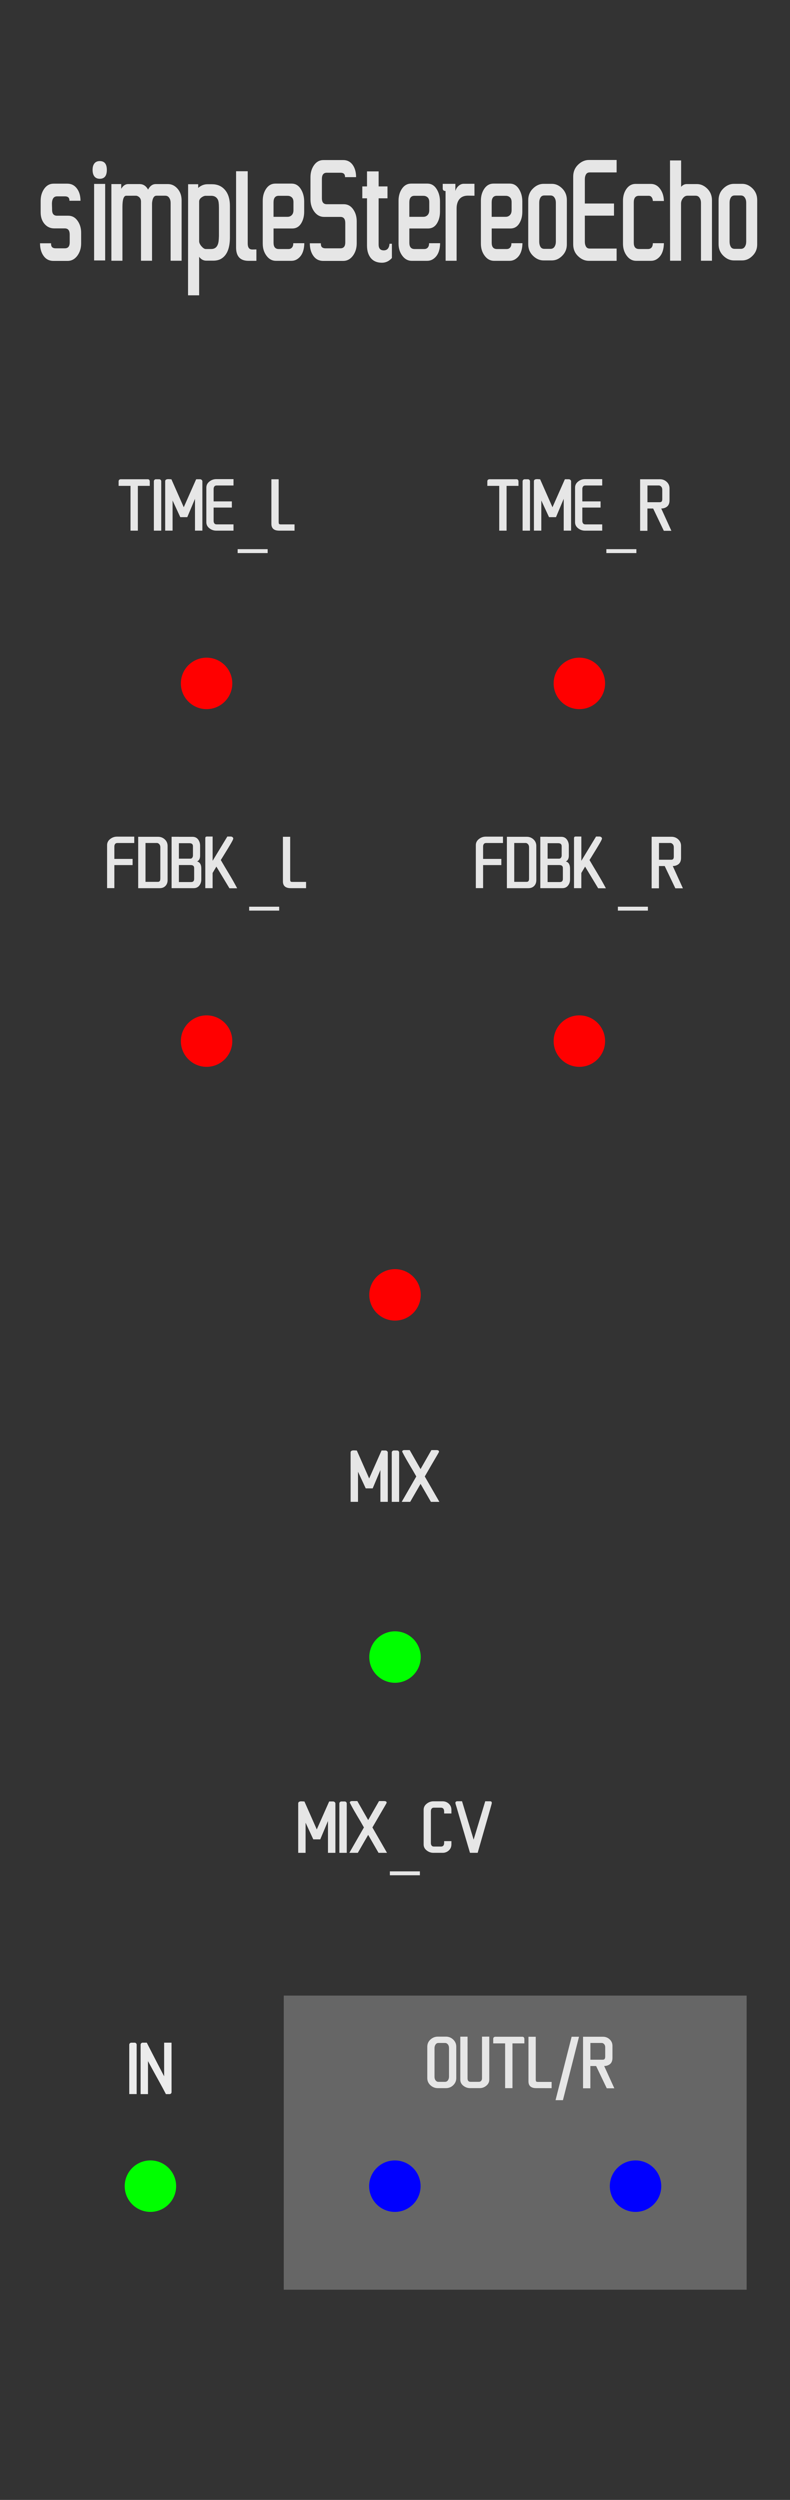<?xml version="1.0" encoding="UTF-8" standalone="no"?>
<!-- Created with Inkscape (http://www.inkscape.org/) -->

<svg
   xmlns:dc="http://purl.org/dc/elements/1.1/"
   xmlns:cc="http://creativecommons.org/ns#"
   xmlns:rdf="http://www.w3.org/1999/02/22-rdf-syntax-ns#"
   xmlns:svg="http://www.w3.org/2000/svg"
   xmlns="http://www.w3.org/2000/svg"
   xmlns:sodipodi="http://sodipodi.sourceforge.net/DTD/sodipodi-0.dtd"
   xmlns:inkscape="http://www.inkscape.org/namespaces/inkscape"
   width="40.64mm"
   height="128.5mm"
   viewBox="0 0 40.64 128.5"
   version="1.1"
   id="svg16"
   inkscape:version="0.92.5 (2060ec1f9f, 2020-04-08)"
   sodipodi:docname="simpleStereoEcho.svg">
  <defs
     id="defs10" />
  <sodipodi:namedview
     id="base"
     pagecolor="#ffffff"
     bordercolor="#666666"
     borderopacity="1.0"
     inkscape:pageopacity="0.0"
     inkscape:pageshadow="2"
     inkscape:zoom="1.4"
     inkscape:cx="-77.378634"
     inkscape:cy="231.93899"
     inkscape:document-units="mm"
     inkscape:current-layer="layer1"
     showgrid="false"
     showguides="true"
     inkscape:pagecheckerboard="false"
     inkscape:showpageshadow="true"
     borderlayer="false"
     showborder="true"
     inkscape:window-width="1920"
     inkscape:window-height="1019"
     inkscape:window-x="0"
     inkscape:window-y="0"
     inkscape:window-maximized="1">
    <inkscape:grid
       type="xygrid"
       id="grid3728"
       units="mm"
       dotted="true" />
  </sodipodi:namedview>
  <g
     inkscape:label="Ebene 1"
     id="layer1"
     transform="translate(0,-168.5)"
     style="display:inline"
     inkscape:groupmode="layer">
    <rect
       style="fill:#333333;fill-opacity:1;stroke-width:0.265;image-rendering:auto"
       id="rect3732"
       width="40.64"
       height="128.5"
       x="-0"
       y="168.499"
       sodipodi:insensitive="true" />
    <g
       aria-label="TIME_L"
       style="font-style:normal;font-variant:normal;font-weight:normal;font-stretch:normal;font-size:4.233px;line-height:1.25;font-family:Uroob;-inkscape-font-specification:'Uroob, Normal';font-variant-ligatures:normal;font-variant-caps:normal;font-variant-numeric:normal;font-feature-settings:normal;text-align:start;letter-spacing:0px;word-spacing:0px;writing-mode:lr-tb;text-anchor:start;fill:#e6e6e6;fill-opacity:1;stroke:none;stroke-width:0.265"
       id="text4545"
       transform="translate(-0.698,-0.929)">
      <path
         d="m 8.297,194.063 q 0.093,0 0.105,0.103 v 0.238 H 7.79 v 2.301 H 7.412 v -2.301 H 6.8 v -0.238 q 0,-0.045 0.031,-0.074 0.033,-0.029 0.076,-0.029 z"
         style="fill:#e6e6e6;stroke-width:0.265"
         id="path4906"
         inkscape:connector-curvature="0" />
      <path
         d="M 8.993,196.705 H 8.613 v -2.538 q 0,-0.041 0.031,-0.072 0.031,-0.031 0.072,-0.031 h 0.174 q 0.041,0 0.072,0.031 0.031,0.031 0.031,0.072 z"
         style="fill:#e6e6e6;stroke-width:0.265"
         id="path4908"
         inkscape:connector-curvature="0" />
      <path
         d="m 9.196,194.166 q 0,-0.12 0.198,-0.107 0.048,0.004 0.079,0.004 v 0.002 h 0.043 l 0.635,1.437 0.637,-1.437 h 0.023 v -0.002 h 0.174 q 0.074,0 0.112,0.062 0.012,0.019 0.012,0.041 v 2.538 h -0.38 v -1.635 l -0.397,0.943 H 9.973 l -0.397,-0.856 v 1.548 H 9.196 Z"
         style="fill:#e6e6e6;stroke-width:0.265"
         id="path4910"
         inkscape:connector-curvature="0" />
      <path
         d="m 12.71,196.705 h -0.893 q -0.192,0 -0.347,-0.122 -0.157,-0.122 -0.157,-0.31 v -1.78 q 0,-0.188 0.157,-0.312 0.157,-0.124 0.347,-0.124 h 0.893 v 0.327 h -0.868 q -0.081,0 -0.118,0.052 -0.037,0.052 -0.037,0.126 v 0.639 h 0.938 v 0.318 H 11.687 v 0.686 q 0,0.074 0.037,0.126 0.037,0.052 0.118,0.052 h 0.868 z"
         style="fill:#e6e6e6;stroke-width:0.265"
         id="path4912"
         inkscape:connector-curvature="0" />
      <path
         d="M 14.467,197.858 H 12.923 v -0.201 h 1.544 z"
         style="fill:#e6e6e6;stroke-width:0.265"
         id="path4914"
         inkscape:connector-curvature="0" />
      <path
         d="m 15.06,196.705 q -0.401,0 -0.401,-0.349 v -2.292 h 0.374 v 2.183 q 0,0.083 0.019,0.11 0.019,0.027 0.095,0.027 h 0.703 v 0.322 z"
         style="fill:#e6e6e6;stroke-width:0.265"
         id="path4916"
         inkscape:connector-curvature="0" />
    </g>
    <g
       aria-label="TIME_R"
       style="font-style:normal;font-variant:normal;font-weight:normal;font-stretch:normal;font-size:4.233px;line-height:1.25;font-family:Uroob;-inkscape-font-specification:'Uroob, Normal';font-variant-ligatures:normal;font-variant-caps:normal;font-variant-numeric:normal;font-feature-settings:normal;text-align:start;letter-spacing:0px;word-spacing:0px;writing-mode:lr-tb;text-anchor:start;fill:#e6e6e6;fill-opacity:1;stroke:none;stroke-width:0.265"
       id="text4549"
       transform="translate(-1.685,-0.929)">
      <path
         d="m 28.252,194.063 q 0.093,0 0.105,0.103 v 0.238 h -0.612 v 2.301 h -0.378 v -2.301 h -0.612 v -0.238 q 0,-0.045 0.031,-0.074 0.033,-0.029 0.076,-0.029 z"
         style="fill:#e6e6e6;stroke-width:0.265"
         id="path4893"
         inkscape:connector-curvature="0" />
      <path
         d="m 28.949,196.705 h -0.38 v -2.538 q 0,-0.041 0.031,-0.072 0.031,-0.031 0.072,-0.031 h 0.174 q 0.041,0 0.072,0.031 0.031,0.031 0.031,0.072 z"
         style="fill:#e6e6e6;stroke-width:0.265"
         id="path4895"
         inkscape:connector-curvature="0" />
      <path
         d="m 29.151,194.166 q 0,-0.12 0.198,-0.107 0.048,0.004 0.079,0.004 v 0.002 h 0.043 l 0.635,1.437 0.637,-1.437 h 0.023 v -0.002 h 0.174 q 0.074,0 0.112,0.062 0.012,0.019 0.012,0.041 v 2.538 h -0.38 v -1.635 l -0.397,0.943 h -0.358 l -0.397,-0.856 v 1.548 h -0.38 z"
         style="fill:#e6e6e6;stroke-width:0.265"
         id="path4897"
         inkscape:connector-curvature="0" />
      <path
         d="m 32.665,196.705 h -0.893 q -0.192,0 -0.347,-0.122 -0.157,-0.122 -0.157,-0.31 v -1.78 q 0,-0.188 0.157,-0.312 0.157,-0.124 0.347,-0.124 h 0.893 v 0.327 h -0.868 q -0.081,0 -0.118,0.052 -0.037,0.052 -0.037,0.126 v 0.639 h 0.938 v 0.318 h -0.938 v 0.686 q 0,0.074 0.037,0.126 0.037,0.052 0.118,0.052 h 0.868 z"
         style="fill:#e6e6e6;stroke-width:0.265"
         id="path4899"
         inkscape:connector-curvature="0" />
      <path
         d="m 34.422,197.858 h -1.544 v -0.201 h 1.544 z"
         style="fill:#e6e6e6;stroke-width:0.265"
         id="path4901"
         inkscape:connector-curvature="0" />
      <path
         d="m 36.223,196.713 h -0.389 l -0.548,-1.145 h -0.296 v 1.145 h -0.376 v -2.65 h 1.021 q 0.203,0 0.347,0.134 0.145,0.134 0.145,0.337 v 0.62 q 0,0.294 -0.252,0.384 -0.079,0.029 -0.174,0.029 z m -0.469,-1.647 v -0.463 q 0,-0.139 -0.107,-0.201 -0.033,-0.021 -0.076,-0.019 h -0.579 v 0.86 h 0.641 q 0.105,-0.002 0.118,-0.114 0.004,-0.033 0.004,-0.064 z"
         style="fill:#e6e6e6;stroke-width:0.265"
         id="path4903"
         inkscape:connector-curvature="0" />
    </g>
    <g
       aria-label="FDBK_L"
       style="font-style:normal;font-variant:normal;font-weight:normal;font-stretch:normal;font-size:4.233px;line-height:1.25;font-family:Uroob;-inkscape-font-specification:'Uroob, Normal';font-variant-ligatures:normal;font-variant-caps:normal;font-variant-numeric:normal;font-feature-settings:normal;text-align:start;letter-spacing:0px;word-spacing:0px;writing-mode:lr-tb;text-anchor:start;fill:#e6e6e6;fill-opacity:1;stroke:none;stroke-width:0.265"
       id="text4553"
       transform="translate(-0.698,0.146)">
      <path
         d="m 7.604,211.686 h -0.868 q -0.081,0 -0.118,0.052 -0.037,0.052 -0.037,0.126 v 0.639 h 0.938 v 0.318 h -0.938 v 1.184 H 6.207 v -2.21 q 0,-0.188 0.157,-0.312 0.157,-0.124 0.347,-0.124 h 0.893 z"
         style="fill:#e6e6e6;stroke-width:0.265"
         id="path4919"
         inkscape:connector-curvature="0" />
      <path
         d="m 9.32,213.594 q 0,0.184 -0.112,0.3 -0.112,0.114 -0.298,0.114 H 7.807 v -2.642 h 1.021 q 0.203,0 0.347,0.134 0.145,0.134 0.145,0.337 z m -0.374,-0.089 v -1.6 q 0,-0.138 -0.107,-0.201 -0.033,-0.021 -0.076,-0.019 H 8.183 v 1.997 h 0.641 q 0.105,-0.002 0.118,-0.114 0.004,-0.033 0.004,-0.064 z"
         style="fill:#e6e6e6;stroke-width:0.265"
         id="path4921"
         inkscape:connector-curvature="0" />
      <path
         d="m 10.992,212.339 q 0,0.221 -0.153,0.294 0.215,0.062 0.215,0.362 v 0.564 q 0,0.186 -0.105,0.316 -0.105,0.132 -0.287,0.132 H 9.525 v -2.642 h 0.376 v 0.002 h 0.699 q 0.186,0 0.289,0.136 0.103,0.136 0.103,0.327 z m -0.368,-0.488 q 0,-0.155 -0.178,-0.155 H 9.901 V 212.49 h 0.591 q 0.064,0 0.097,-0.05 0.035,-0.05 0.035,-0.11 z m -0.095,1.842 q 0.157,0 0.157,-0.163 v -0.556 q 0,-0.155 -0.178,-0.155 H 9.901 v 0.874 z"
         style="fill:#e6e6e6;stroke-width:0.265"
         id="path4923"
         inkscape:connector-curvature="0" />
      <path
         d="m 12.898,214.013 h -0.397 l -0.672,-1.114 -0.194,0.327 v 0.781 h -0.376 v -2.528 q -0.01,-0.11 0.052,-0.122 0.039,-0.008 0.087,-0.004 h 0.238 v 1.248 l 0.757,-1.248 h 0.174 q 0.052,0 0.091,0.031 0.039,0.031 0.039,0.068 0,0.035 -0.041,0.114 -0.041,0.079 -0.105,0.188 -0.064,0.11 -0.141,0.236 -0.076,0.126 -0.149,0.242 -0.07,0.114 -0.126,0.205 -0.056,0.089 -0.079,0.124 0.211,0.36 0.43,0.723 0.219,0.364 0.413,0.73 z"
         style="fill:#e6e6e6;stroke-width:0.265"
         id="path4925"
         inkscape:connector-curvature="0" />
      <path
         d="m 15.06,215.161 h -1.544 v -0.201 h 1.544 z"
         style="fill:#e6e6e6;stroke-width:0.265"
         id="path4927"
         inkscape:connector-curvature="0" />
      <path
         d="m 15.653,214.007 q -0.401,0 -0.401,-0.349 v -2.292 h 0.374 v 2.183 q 0,0.083 0.019,0.11 0.019,0.027 0.095,0.027 h 0.703 v 0.322 z"
         style="fill:#e6e6e6;stroke-width:0.265"
         id="path4929"
         inkscape:connector-curvature="0" />
    </g>
    <g
       aria-label="FDBK_R"
       style="font-style:normal;font-variant:normal;font-weight:normal;font-stretch:normal;font-size:4.233px;line-height:1.25;font-family:Uroob;-inkscape-font-specification:'Uroob, Normal';font-variant-ligatures:normal;font-variant-caps:normal;font-variant-numeric:normal;font-feature-settings:normal;text-align:start;letter-spacing:0px;word-spacing:0px;writing-mode:lr-tb;text-anchor:start;fill:#e6e6e6;fill-opacity:1;stroke:none;stroke-width:0.265"
       id="text4557"
       transform="translate(-1.685,0.146)">
      <path
         d="m 27.56,211.686 h -0.868 q -0.081,0 -0.118,0.052 -0.037,0.052 -0.037,0.126 v 0.639 h 0.938 v 0.318 h -0.938 v 1.184 h -0.374 v -2.21 q 0,-0.188 0.157,-0.312 0.157,-0.124 0.347,-0.124 h 0.893 z"
         style="fill:#e6e6e6;stroke-width:0.265"
         id="path4932"
         inkscape:connector-curvature="0" />
      <path
         d="m 29.275,213.594 q 0,0.184 -0.112,0.3 -0.112,0.114 -0.298,0.114 h -1.104 v -2.642 h 1.021 q 0.203,0 0.347,0.134 0.145,0.134 0.145,0.337 z m -0.374,-0.089 v -1.6 q 0,-0.138 -0.107,-0.201 -0.033,-0.021 -0.076,-0.019 h -0.579 v 1.997 h 0.641 q 0.105,-0.002 0.118,-0.114 0.004,-0.033 0.004,-0.064 z"
         style="fill:#e6e6e6;stroke-width:0.265"
         id="path4934"
         inkscape:connector-curvature="0" />
      <path
         d="m 30.947,212.339 q 0,0.221 -0.153,0.294 0.215,0.062 0.215,0.362 v 0.564 q 0,0.186 -0.105,0.316 -0.105,0.132 -0.287,0.132 h -1.137 v -2.642 h 0.376 v 0.002 h 0.699 q 0.186,0 0.289,0.136 0.103,0.136 0.103,0.327 z m -0.368,-0.488 q 0,-0.155 -0.178,-0.155 H 29.856 V 212.49 h 0.591 q 0.064,0 0.097,-0.05 0.035,-0.05 0.035,-0.11 z m -0.095,1.842 q 0.157,0 0.157,-0.163 v -0.556 q 0,-0.155 -0.178,-0.155 h -0.608 v 0.874 z"
         style="fill:#e6e6e6;stroke-width:0.265"
         id="path4936"
         inkscape:connector-curvature="0" />
      <path
         d="m 32.853,214.013 h -0.397 l -0.672,-1.114 -0.194,0.327 v 0.781 h -0.376 v -2.528 q -0.01,-0.11 0.052,-0.122 0.039,-0.008 0.087,-0.004 h 0.238 v 1.248 l 0.757,-1.248 h 0.174 q 0.052,0 0.091,0.031 0.039,0.031 0.039,0.068 0,0.035 -0.041,0.114 -0.041,0.079 -0.105,0.188 -0.064,0.11 -0.141,0.236 -0.076,0.126 -0.149,0.242 -0.07,0.114 -0.126,0.205 -0.056,0.089 -0.079,0.124 0.211,0.36 0.43,0.723 0.219,0.364 0.413,0.73 z"
         style="fill:#e6e6e6;stroke-width:0.265"
         id="path4938"
         inkscape:connector-curvature="0" />
      <path
         d="m 35.015,215.161 h -1.544 v -0.201 h 1.544 z"
         style="fill:#e6e6e6;stroke-width:0.265"
         id="path4940"
         inkscape:connector-curvature="0" />
      <path
         d="m 36.816,214.015 h -0.389 l -0.548,-1.145 h -0.296 v 1.145 h -0.376 v -2.65 h 1.021 q 0.203,0 0.347,0.134 0.145,0.134 0.145,0.337 v 0.62 q 0,0.294 -0.252,0.384 -0.079,0.029 -0.174,0.029 z m -0.469,-1.647 v -0.463 q 0,-0.138 -0.107,-0.201 -0.033,-0.021 -0.076,-0.019 h -0.579 v 0.86 h 0.641 q 0.105,-0.002 0.118,-0.114 0.004,-0.033 0.004,-0.064 z"
         style="fill:#e6e6e6;stroke-width:0.265"
         id="path4942"
         inkscape:connector-curvature="0" />
    </g>
    <g
       aria-label="simpleStereoEcho"
       transform="matrix(0.904,0,0,1.107,0.175,173.524)"
       style="font-style:normal;font-variant:normal;font-weight:normal;font-stretch:normal;font-size:7.487px;line-height:1.25;font-family:Uroob;-inkscape-font-specification:'Uroob, Normal';font-variant-ligatures:normal;font-variant-caps:normal;font-variant-numeric:normal;font-feature-settings:normal;text-align:start;letter-spacing:0px;word-spacing:0px;writing-mode:lr-tb;text-anchor:start;display:inline;fill:#e6e6e6;fill-opacity:1;stroke:none;stroke-width:0.468"
       id="text4856">
      <path
         d="m 3.758,4.784 q 0.007,-0.205 -0.252,-0.205 H 3.049 q -0.314,0.004 -0.285,0.428 0.007,0.11 0.007,0.197 0,0.274 0.278,0.274 h 0.64 q 0.329,0 0.53,0.234 0.205,0.234 0.205,0.559 v 0.49 q 0,0.336 -0.219,0.578 Q 3.985,7.577 3.652,7.577 H 2.848 q -0.358,0 -0.559,-0.23 -0.205,-0.23 -0.205,-0.589 h 0.629 q -0.007,0.128 0.062,0.183 0.073,0.051 0.19,0.051 h 0.53 q 0.278,0 0.278,-0.274 V 6.352 q 0,-0.285 -0.278,-0.285 H 2.892 q -0.333,0 -0.552,-0.208 Q 2.12,5.65 2.12,5.321 V 4.787 q 0,-0.329 0.205,-0.563 0.205,-0.234 0.53,-0.234 h 0.786 q 0.336,0 0.541,0.223 0.205,0.223 0.205,0.57 z"
         style="fill:#e6e6e6;stroke-width:0.468"
         id="path4860"
         inkscape:connector-curvature="0" />
      <path
         d="m 5.484,2.941 q 0.402,0 0.402,0.409 0,0.413 -0.402,0.413 -0.197,0 -0.303,-0.106 -0.106,-0.11 -0.106,-0.307 0,-0.197 0.106,-0.303 Q 5.286,2.941 5.484,2.941 Z M 5.791,7.555 H 5.162 V 4.001 h 0.629 z"
         style="fill:#e6e6e6;stroke-width:0.468"
         id="path4862"
         inkscape:connector-curvature="0" />
      <path
         d="M 8.233,4.265 Q 8.397,4.009 8.668,4.009 h 0.695 q 0.318,0 0.548,0.216 0.23,0.216 0.23,0.537 V 7.569 H 9.516 V 4.882 q 0,-0.139 -0.08,-0.234 -0.077,-0.099 -0.227,-0.099 H 8.711 q -0.183,0 -0.238,0.252 -0.015,0.066 -0.015,0.121 V 7.569 H 7.83 V 4.824 q 0,-0.183 -0.194,-0.256 -0.055,-0.022 -0.11,-0.018 H 6.993 q -0.219,0 -0.219,0.515 v 2.504 H 6.145 V 4.009 H 6.705 V 4.228 Q 6.865,4.009 7.096,4.009 h 0.658 q 0.307,0 0.479,0.256 z"
         style="fill:#e6e6e6;stroke-width:0.468"
         id="path4864"
         inkscape:connector-curvature="0" />
      <path
         d="m 11.084,4.188 q 0.238,-0.172 0.53,-0.172 h 0.256 q 0.464,0 0.742,0.267 0.278,0.267 0.278,0.738 v 1.462 q 0,0.768 -0.515,1.002 -0.179,0.08 -0.431,0.08 H 11.541 q -0.238,0 -0.402,-0.179 v 1.788 h -0.632 l 0.004,-5.158 h 0.574 z m 1.181,2.248 V 5.109 q 0,-0.285 -0.062,-0.38 Q 12.089,4.553 11.826,4.553 H 11.512 q -0.113,0 -0.245,0.08 -0.128,0.08 -0.128,0.19 v 1.839 q 0,0.11 0.135,0.238 0.135,0.124 0.238,0.124 h 0.314 q 0.362,0 0.42,-0.362 0.015,-0.106 0.018,-0.227 z"
         style="fill:#e6e6e6;stroke-width:0.468"
         id="path4866"
         inkscape:connector-curvature="0" />
      <path
         d="m 13.95,7.573 q -0.709,0 -0.709,-0.618 V 3.413 h 0.662 v 3.349 q 0,0.219 0.143,0.267 0.066,0.022 0.154,0.018 0.091,-0.004 0.197,-0.004 v 0.53 z"
         style="fill:#e6e6e6;stroke-width:0.468"
         id="path4868"
         inkscape:connector-curvature="0" />
      <path
         d="m 17.123,6.754 q -0.011,0.552 -0.428,0.753 -0.139,0.066 -0.318,0.066 h -0.866 q -0.325,0 -0.537,-0.234 Q 14.758,7.105 14.758,6.776 V 4.78 q 0,-0.325 0.197,-0.559 0.197,-0.234 0.519,-0.234 h 0.929 q 0.325,0 0.519,0.249 0.194,0.249 0.194,0.581 v 0.475 q 0,0.322 -0.179,0.552 -0.179,0.227 -0.497,0.227 h -1.067 v 0.662 q 0,0.292 0.296,0.292 h 0.556 q 0.124,0 0.197,-0.069 0.077,-0.073 0.073,-0.201 z M 15.668,4.553 q -0.296,0 -0.296,0.307 v 0.669 h 0.801 q 0.139,0 0.234,-0.077 0.099,-0.08 0.099,-0.23 V 4.846 q 0,-0.154 -0.099,-0.223 -0.095,-0.069 -0.234,-0.069 z"
         style="fill:#e6e6e6;stroke-width:0.468"
         id="path4870"
         inkscape:connector-curvature="0" />
      <path
         d="m 18.402,3.482 q -0.278,0 -0.278,0.289 v 0.899 q 0,0.274 0.278,0.274 h 0.969 q 0.329,0 0.53,0.234 0.205,0.234 0.205,0.559 v 1.024 q 0,0.336 -0.219,0.578 -0.219,0.238 -0.552,0.238 H 18.201 q -0.358,0 -0.559,-0.23 -0.205,-0.23 -0.205,-0.589 h 0.629 q -0.007,0.128 0.062,0.183 0.073,0.051 0.19,0.051 h 0.859 q 0.278,0 0.278,-0.274 V 5.818 q 0,-0.285 -0.278,-0.285 h -0.932 q -0.333,0 -0.552,-0.241 Q 17.474,5.051 17.474,4.714 V 3.691 q 0,-0.329 0.205,-0.563 0.205,-0.234 0.53,-0.234 h 1.133 q 0.336,0 0.534,0.223 0.194,0.223 0.194,0.57 h -0.629 q 0.007,-0.205 -0.252,-0.205 z"
         style="fill:#e6e6e6;stroke-width:0.468"
         id="path4872"
         inkscape:connector-curvature="0" />
      <path
         d="m 21.352,6.816 q 0,0.271 0.292,0.271 0.296,0 0.329,-0.307 h 0.135 v 0.662 q -0.241,0.219 -0.563,0.219 -0.603,0 -0.793,-0.453 Q 20.691,7.061 20.691,6.86 V 4.67 H 20.424 V 4.118 h 0.267 v -0.698 h 0.662 v 0.698 h 0.504 v 0.552 h -0.504 z"
         style="fill:#e6e6e6;stroke-width:0.468"
         id="path4874"
         inkscape:connector-curvature="0" />
      <path
         d="m 24.851,6.754 q -0.011,0.552 -0.428,0.753 -0.139,0.066 -0.318,0.066 h -0.866 q -0.325,0 -0.537,-0.234 Q 22.486,7.105 22.486,6.776 V 4.78 q 0,-0.325 0.197,-0.559 0.197,-0.234 0.519,-0.234 h 0.929 q 0.325,0 0.519,0.249 0.194,0.249 0.194,0.581 v 0.475 q 0,0.322 -0.179,0.552 -0.179,0.227 -0.497,0.227 h -1.067 v 0.662 q 0,0.292 0.296,0.292 h 0.556 q 0.124,0 0.197,-0.069 0.077,-0.073 0.073,-0.201 z M 23.396,4.553 q -0.296,0 -0.296,0.307 v 0.669 h 0.801 q 0.139,0 0.234,-0.077 0.099,-0.08 0.099,-0.23 V 4.846 q 0,-0.154 -0.099,-0.223 -0.095,-0.069 -0.234,-0.069 z"
         style="fill:#e6e6e6;stroke-width:0.468"
         id="path4876"
         inkscape:connector-curvature="0" />
      <path
         d="m 26.807,4.55 -0.369,-0.004 q -0.461,0 -0.6,0.333 -0.048,0.113 -0.048,0.26 v 2.431 h -0.625 l -0.004,-3.239 q -0.161,0 -0.161,-0.121 V 3.998 h 0.72 v 0.333 q 0.051,-0.146 0.186,-0.241 0.135,-0.095 0.289,-0.095 h 0.61 z"
         style="fill:#e6e6e6;stroke-width:0.468"
         id="path4878"
         inkscape:connector-curvature="0" />
      <path
         d="m 29.537,6.754 q -0.011,0.552 -0.428,0.753 -0.139,0.066 -0.318,0.066 h -0.866 q -0.325,0 -0.537,-0.234 Q 27.172,7.105 27.172,6.776 V 4.78 q 0,-0.325 0.197,-0.559 0.197,-0.234 0.519,-0.234 h 0.929 q 0.325,0 0.519,0.249 0.194,0.249 0.194,0.581 v 0.475 q 0,0.322 -0.179,0.552 -0.179,0.227 -0.497,0.227 h -1.067 v 0.662 q 0,0.292 0.296,0.292 h 0.556 q 0.124,0 0.197,-0.069 0.077,-0.073 0.073,-0.201 z M 28.082,4.553 q -0.296,0 -0.296,0.307 v 0.669 h 0.801 q 0.139,0 0.234,-0.077 0.099,-0.08 0.099,-0.23 V 4.846 q 0,-0.154 -0.099,-0.223 -0.095,-0.069 -0.234,-0.069 z"
         style="fill:#e6e6e6;stroke-width:0.468"
         id="path4880"
         inkscape:connector-curvature="0" />
      <path
         d="m 32.063,6.805 q 0.004,0.314 -0.26,0.53 -0.263,0.219 -0.592,0.219 h -0.472 q -0.333,0 -0.603,-0.216 Q 29.866,7.123 29.866,6.805 V 4.751 q 0,-0.322 0.271,-0.537 0.271,-0.216 0.603,-0.216 h 0.472 q 0.322,0 0.589,0.216 0.263,0.216 0.263,0.537 z M 31.438,6.685 V 4.871 q 0,-0.139 -0.08,-0.234 -0.077,-0.099 -0.227,-0.099 h -0.347 q -0.154,0 -0.223,0.099 -0.069,0.095 -0.069,0.234 v 1.813 q 0,0.139 0.069,0.238 0.069,0.095 0.223,0.095 h 0.347 q 0.15,0 0.227,-0.095 0.08,-0.099 0.08,-0.238 z"
         style="fill:#e6e6e6;stroke-width:0.468"
         id="path4882"
         inkscape:connector-curvature="0" />
      <path
         d="m 34.896,7.573 h -1.579 q -0.34,0 -0.614,-0.216 Q 32.425,7.142 32.425,6.809 V 3.661 q 0,-0.333 0.278,-0.552 0.278,-0.219 0.614,-0.219 h 1.579 v 0.578 h -1.535 q -0.143,0 -0.208,0.091 -0.066,0.091 -0.066,0.223 v 1.13 h 1.66 V 5.475 h -1.66 v 1.214 q 0,0.132 0.066,0.223 0.066,0.091 0.208,0.091 h 1.535 z"
         style="fill:#e6e6e6;stroke-width:0.468"
         id="path4884"
         inkscape:connector-curvature="0" />
      <path
         d="m 36.168,4.553 q -0.296,0 -0.296,0.307 v 1.872 q 0,0.292 0.296,0.292 h 0.519 q 0.124,0 0.197,-0.069 0.073,-0.073 0.073,-0.201 h 0.629 q -0.011,0.552 -0.428,0.753 -0.139,0.066 -0.318,0.066 H 36.011 q -0.325,0 -0.537,-0.234 Q 35.258,7.105 35.258,6.776 V 4.78 q 0,-0.322 0.201,-0.552 0.201,-0.227 0.515,-0.227 h 0.866 q 0.325,0 0.53,0.23 0.208,0.23 0.216,0.563 h -0.629 q -0.004,-0.106 -0.066,-0.172 -0.058,-0.069 -0.168,-0.069 z"
         style="fill:#e6e6e6;stroke-width:0.468"
         id="path4886"
         inkscape:connector-curvature="0" />
      <path
         d="M 40.321,7.569 H 39.696 V 4.882 q 0,-0.139 -0.08,-0.234 -0.077,-0.099 -0.227,-0.099 h -0.461 q -0.15,0 -0.256,0.113 -0.11,0.113 -0.11,0.256 V 7.569 H 37.938 l -0.004,-4.657 h 0.632 V 4.137 Q 38.702,4.009 38.885,4.009 h 0.585 q 0.322,0 0.589,0.216 0.263,0.216 0.263,0.537 z"
         style="fill:#e6e6e6;stroke-width:0.468"
         id="path4888"
         inkscape:connector-curvature="0" />
      <path
         d="m 42.895,6.805 q 0.004,0.314 -0.26,0.53 -0.263,0.219 -0.592,0.219 h -0.472 q -0.333,0 -0.603,-0.216 Q 40.698,7.123 40.698,6.805 V 4.751 q 0,-0.322 0.271,-0.537 0.271,-0.216 0.603,-0.216 h 0.472 q 0.322,0 0.589,0.216 0.263,0.216 0.263,0.537 z M 42.27,6.685 V 4.871 q 0,-0.139 -0.08,-0.234 -0.077,-0.099 -0.227,-0.099 h -0.347 q -0.154,0 -0.223,0.099 -0.069,0.095 -0.069,0.234 v 1.813 q 0,0.139 0.069,0.238 0.069,0.095 0.223,0.095 h 0.347 q 0.15,0 0.227,-0.095 0.08,-0.099 0.08,-0.238 z"
         style="fill:#e6e6e6;stroke-width:0.468"
         id="path4890"
         inkscape:connector-curvature="0" />
    </g>
    <g
       transform="translate(-0.168,-8.693)"
       aria-label="MIX_CV"
       style="font-style:normal;font-variant:normal;font-weight:normal;font-stretch:normal;font-size:4.233px;line-height:1.25;font-family:Uroob;-inkscape-font-specification:'Uroob, Normal';font-variant-ligatures:normal;font-variant-caps:normal;font-variant-numeric:normal;font-feature-settings:normal;text-align:start;letter-spacing:0px;word-spacing:0px;writing-mode:lr-tb;text-anchor:start;display:inline;fill:#e6e6e6;fill-opacity:1;stroke:none;stroke-width:0.265"
       id="text4569">
      <path
         d="m 15.509,269.893 q 0,-0.12 0.198,-0.107 0.048,0.004 0.079,0.004 v 0.002 h 0.043 l 0.635,1.437 0.637,-1.437 h 0.023 v -0.002 h 0.174 q 0.074,0 0.112,0.062 0.012,0.019 0.012,0.041 v 2.538 H 17.04 v -1.635 l -0.397,0.943 h -0.358 l -0.397,-0.856 v 1.548 H 15.509 Z"
         style="fill:#e6e6e6;stroke-width:0.265"
         id="path4970"
         inkscape:connector-curvature="0" />
      <path
         d="m 18.006,272.432 h -0.38 v -2.538 q 0,-0.041 0.031,-0.072 0.031,-0.031 0.072,-0.031 H 17.902 q 0.041,0 0.072,0.031 0.031,0.031 0.031,0.072 z"
         style="fill:#e6e6e6;stroke-width:0.265"
         id="path4972"
         inkscape:connector-curvature="0" />
      <path
         d="m 20.077,272.432 h -0.436 l -0.533,-0.924 -0.533,0.924 h -0.436 l 0.75,-1.306 q -0.165,-0.294 -0.347,-0.595 -0.18,-0.302 -0.271,-0.473 -0.089,-0.172 -0.101,-0.192 -0.012,-0.021 0,-0.045 0.027,-0.056 0.132,-0.05 h 0.248 l 0.558,0.976 0.558,-0.976 h 0.258 q 0.099,0 0.12,0.039 0.023,0.037 0.01,0.062 -0.012,0.025 -0.066,0.118 -0.054,0.093 -0.145,0.248 -0.089,0.153 -0.18,0.308 -0.089,0.155 -0.176,0.304 -0.087,0.147 -0.161,0.277 z"
         style="fill:#e6e6e6;stroke-width:0.265"
         id="path4974"
         inkscape:connector-curvature="0" />
      <path
         d="m 21.768,273.585 h -1.544 v -0.201 h 1.544 z"
         style="fill:#e6e6e6;stroke-width:0.265"
         id="path4976"
         inkscape:connector-curvature="0" />
      <path
         d="m 23.016,270.311 q 0,-0.198 -0.163,-0.201 h -0.364 q -0.081,0 -0.118,0.052 -0.037,0.052 -0.037,0.126 v 1.643 q 0,0.074 0.037,0.126 0.037,0.052 0.118,0.052 h 0.364 q 0.159,0 0.163,-0.184 0,-0.05 0,-0.095 h 0.374 v 0.169 q 0,0.186 -0.134,0.31 -0.134,0.122 -0.316,0.122 h -0.475 q -0.192,0 -0.347,-0.122 -0.157,-0.122 -0.157,-0.31 v -1.78 q 0,-0.188 0.157,-0.312 0.157,-0.124 0.347,-0.124 h 0.475 q 0.184,0 0.318,0.126 0.132,0.126 0.132,0.31 v 0.19 h -0.374 z"
         style="fill:#e6e6e6;stroke-width:0.265"
         id="path4978"
         inkscape:connector-curvature="0" />
      <path
         d="m 25.385,269.782 q 0.083,0 0.083,0.087 0,0.025 -0.054,0.211 -0.052,0.184 -0.141,0.496 -0.089,0.312 -0.18,0.626 -0.089,0.312 -0.178,0.622 -0.087,0.31 -0.174,0.606 H 24.345 q -0.176,-0.591 -0.314,-1.067 -0.138,-0.475 -0.232,-0.788 -0.091,-0.312 -0.138,-0.473 -0.048,-0.161 -0.056,-0.182 -0.006,-0.021 -0.01,-0.054 -0.004,-0.033 0.023,-0.058 0.027,-0.027 0.068,-0.029 h 0.25 l 0.597,1.974 0.597,-1.972 z"
         style="fill:#e6e6e6;stroke-width:0.265"
         id="path4980"
         inkscape:connector-curvature="0" />
    </g>
    <rect
       style="display:inline;fill:#666666;fill-opacity:1;stroke-width:0.254"
       id="rect4841"
       width="23.812"
       height="15.119"
       x="14.597"
       y="271.076" />
    <g
       aria-label="OUTL/R"
       style="font-style:normal;font-variant:normal;font-weight:normal;font-stretch:normal;font-size:4.233px;line-height:1.25;font-family:Uroob;-inkscape-font-specification:'Uroob, Normal';font-variant-ligatures:normal;font-variant-caps:normal;font-variant-numeric:normal;font-feature-settings:normal;text-align:start;letter-spacing:0px;word-spacing:0px;writing-mode:lr-tb;text-anchor:start;display:inline;fill:#e6e6e6;fill-opacity:1;stroke:none;stroke-width:0.265"
       id="text4561"
       transform="translate(0.045,-9.26)">
      <path
         d="m 23.427,284.577 q 0,0.213 -0.157,0.366 -0.157,0.151 -0.376,0.151 h -0.413 q -0.221,0 -0.382,-0.149 -0.163,-0.149 -0.163,-0.368 v -1.612 q 0,-0.221 0.163,-0.37 0.163,-0.149 0.382,-0.149 h 0.413 q 0.217,0 0.376,0.151 0.157,0.151 0.157,0.368 z m -0.374,-0.068 v -1.476 q 0,-0.167 -0.116,-0.238 -0.037,-0.025 -0.089,-0.023 h -0.343 q -0.089,0 -0.143,0.079 -0.054,0.079 -0.054,0.182 v 1.476 q 0,0.163 0.11,0.236 0.037,0.025 0.087,0.025 h 0.343 q 0.095,0 0.151,-0.081 0.054,-0.081 0.054,-0.18 z"
         style="fill:#e6e6e6;stroke-width:0.265"
         id="path4957"
         inkscape:connector-curvature="0" />
      <path
         d="m 24.007,284.591 q 0,0.178 0.155,0.178 h 0.426 q 0.079,0 0.12,-0.052 0.043,-0.052 0.043,-0.126 v -2.144 l 0.374,-0.002 v 2.214 q 0,0.182 -0.151,0.308 -0.151,0.126 -0.341,0.126 H 24.138 q -0.192,0 -0.347,-0.122 -0.157,-0.122 -0.157,-0.312 v -2.212 h 0.374 z"
         style="fill:#e6e6e6;stroke-width:0.265"
         id="path4959"
         inkscape:connector-curvature="0" />
      <path
         d="m 26.825,282.452 q 0.093,0 0.105,0.103 v 0.238 h -0.612 v 2.301 h -0.378 v -2.301 h -0.612 v -0.238 q 0,-0.045 0.031,-0.074 0.033,-0.029 0.076,-0.029 z"
         style="fill:#e6e6e6;stroke-width:0.265"
         id="path4961"
         inkscape:connector-curvature="0" />
      <path
         d="m 27.542,285.094 q -0.401,0 -0.401,-0.349 v -2.292 h 0.374 v 2.183 q 0,0.083 0.019,0.11 0.019,0.027 0.095,0.027 h 0.703 v 0.322 z"
         style="fill:#e6e6e6;stroke-width:0.265"
         id="path4963"
         inkscape:connector-curvature="0" />
      <path
         d="m 29.741,282.452 -0.827,3.26 H 28.534 l 0.827,-3.26 z"
         style="fill:#e6e6e6;stroke-width:0.265"
         id="path4965"
         inkscape:connector-curvature="0" />
      <path
         d="m 31.558,285.102 h -0.389 l -0.548,-1.145 h -0.296 v 1.145 h -0.376 v -2.65 h 1.021 q 0.203,0 0.347,0.134 0.145,0.134 0.145,0.337 v 0.62 q 0,0.294 -0.252,0.384 -0.079,0.029 -0.174,0.029 z m -0.469,-1.647 v -0.463 q 0,-0.138 -0.107,-0.201 -0.033,-0.021 -0.076,-0.019 h -0.579 v 0.86 h 0.641 q 0.105,-0.002 0.118,-0.114 0.004,-0.033 0.004,-0.064 z"
         style="fill:#e6e6e6;stroke-width:0.265"
         id="path4967"
         inkscape:connector-curvature="0" />
    </g>
    <g
       aria-label="MIX"
       style="display:inline;font-style:normal;font-variant:normal;font-weight:normal;font-stretch:normal;font-size:4.233px;line-height:1.25;font-family:Uroob;-inkscape-font-specification:'Uroob, Normal';font-variant-ligatures:normal;font-variant-caps:normal;font-variant-numeric:normal;font-feature-settings:normal;text-align:start;letter-spacing:0px;word-spacing:0px;writing-mode:lr-tb;text-anchor:start;fill:#e6e6e6;fill-opacity:1;stroke:none;stroke-width:0.265"
       id="text4565"
       transform="translate(-0.168,-8.024)">
      <path
         d="m 18.204,251.183 q 0,-0.12 0.198,-0.107 0.048,0.004 0.079,0.004 v 0.002 h 0.043 l 0.635,1.437 0.637,-1.437 h 0.023 v -0.002 h 0.174 q 0.074,0 0.112,0.062 0.012,0.019 0.012,0.041 v 2.538 h -0.38 v -1.635 l -0.397,0.943 h -0.358 l -0.397,-0.856 v 1.548 h -0.38 z"
         style="fill:#e6e6e6;stroke-width:0.265"
         id="path4945"
         inkscape:connector-curvature="0" />
      <path
         d="M 20.701,253.722 H 20.321 v -2.538 q 0,-0.041 0.031,-0.072 0.031,-0.031 0.072,-0.031 h 0.174 q 0.041,0 0.072,0.031 0.031,0.031 0.031,0.072 z"
         style="fill:#e6e6e6;stroke-width:0.265"
         id="path4947"
         inkscape:connector-curvature="0" />
      <path
         d="m 22.772,253.722 h -0.436 l -0.533,-0.924 -0.533,0.924 H 20.833 l 0.75,-1.306 q -0.165,-0.294 -0.347,-0.595 -0.18,-0.302 -0.271,-0.473 -0.089,-0.172 -0.101,-0.192 -0.012,-0.021 0,-0.045 0.027,-0.056 0.132,-0.05 h 0.248 l 0.558,0.976 0.558,-0.976 h 0.258 q 0.099,0 0.12,0.039 0.023,0.037 0.01,0.062 -0.012,0.025 -0.066,0.118 -0.054,0.093 -0.145,0.248 -0.089,0.153 -0.18,0.308 -0.089,0.155 -0.176,0.304 -0.087,0.147 -0.161,0.277 z"
         style="fill:#e6e6e6;stroke-width:0.265"
         id="path4949"
         inkscape:connector-curvature="0" />
    </g>
    <g
       aria-label="IN"
       style="display:inline;font-style:normal;font-variant:normal;font-weight:normal;font-stretch:normal;font-size:4.233px;line-height:1.25;font-family:Uroob;-inkscape-font-specification:'Uroob, Normal';font-variant-ligatures:normal;font-variant-caps:normal;font-variant-numeric:normal;font-feature-settings:normal;text-align:start;letter-spacing:0px;word-spacing:0px;writing-mode:lr-tb;text-anchor:start;fill:#ececec;fill-opacity:1;stroke:none;stroke-width:0.265"
       id="text4541"
       transform="translate(0.591,-9.26)">
      <path
         d="M 6.439,285.398 H 6.059 v -2.538 q 0,-0.041 0.031,-0.072 0.031,-0.031 0.072,-0.031 H 6.336 q 0.041,0 0.072,0.031 0.031,0.031 0.031,0.072 z"
         style="fill:#ececec;stroke-width:0.265"
         id="path4952"
         inkscape:connector-curvature="0" />
      <path
         d="m 8.234,285.3 q 0,0.041 -0.031,0.072 -0.031,0.029 -0.072,0.029 H 7.944 q -0.114,-0.227 -0.403,-0.748 -0.289,-0.521 -0.519,-0.949 v 1.697 H 6.642 v -2.542 q 0,-0.041 0.031,-0.072 0.031,-0.031 0.072,-0.031 h 0.215 q 0,0.002 0.035,0.07 0.035,0.068 0.093,0.182 0.058,0.114 0.132,0.258 0.076,0.145 0.155,0.3 0.081,0.155 0.159,0.308 0.079,0.151 0.145,0.279 0.066,0.126 0.112,0.215 0.048,0.089 0.062,0.118 V 282.756 h 0.38 z"
         style="fill:#ececec;stroke-width:0.265"
         id="path4954"
         inkscape:connector-curvature="0" />
    </g>
  </g>
  <g
     inkscape:groupmode="layer"
     id="layer2"
     inkscape:label="components"
     style="display:inline">
    <circle
       style="display:inline;fill:#ff0000;fill-opacity:1;stroke-width:0.265"
       id="path4571-9-2-75"
       cx="29.804"
       cy="53.514"
       inkscape:label="fdbkR"
       r="1.323" />
    <circle
       style="display:inline;fill:#00ff00;fill-opacity:1;stroke-width:0.265"
       id="path4571-9-2-4"
       cx="20.32"
       cy="85.175"
       r="1.323"
       inkscape:label="mixCV" />
    <circle
       style="display:inline;fill:#0000ff;fill-opacity:1;stroke-width:0.265"
       id="path4571-9-2-28"
       cx="32.694"
       cy="112.372"
       r="1.323"
       inkscape:label="outR" />
    <circle
       style="display:inline;fill:#0000ff;fill-opacity:1;stroke-width:0.265"
       id="path4571-9-2-1"
       cx="20.313"
       cy="112.372"
       r="1.323"
       inkscape:label="outL" />
    <circle
       style="display:inline;fill:#00ff00;fill-opacity:1;stroke-width:0.265"
       id="path4571-9-2-8"
       cx="7.738"
       cy="112.372"
       r="1.323"
       inkscape:label="inputM" />
    <circle
       style="display:inline;fill:#ff0000;fill-opacity:1;stroke-width:0.265"
       id="path4571-9-2-7"
       cx="20.32"
       cy="66.558"
       r="1.323"
       inkscape:label="mix" />
    <circle
       style="display:inline;fill:#ff0000;fill-opacity:1;stroke-width:0.265"
       id="path4571-9-2-2"
       cx="10.627"
       cy="53.514"
       inkscape:label="fdbkL"
       r="1.323" />
    <circle
       style="display:inline;fill:#ff0000;fill-opacity:1;stroke-width:0.265"
       id="path4571-9-2-24"
       cx="10.627"
       cy="35.128"
       inkscape:label="timeL"
       r="1.323" />
    <circle
       style="display:inline;fill:#ff0000;fill-opacity:1;stroke-width:0.265"
       id="path4571-9-2"
       cx="29.804"
       cy="35.128"
       inkscape:label="timeR"
       r="1.323" />
  </g>
</svg>
